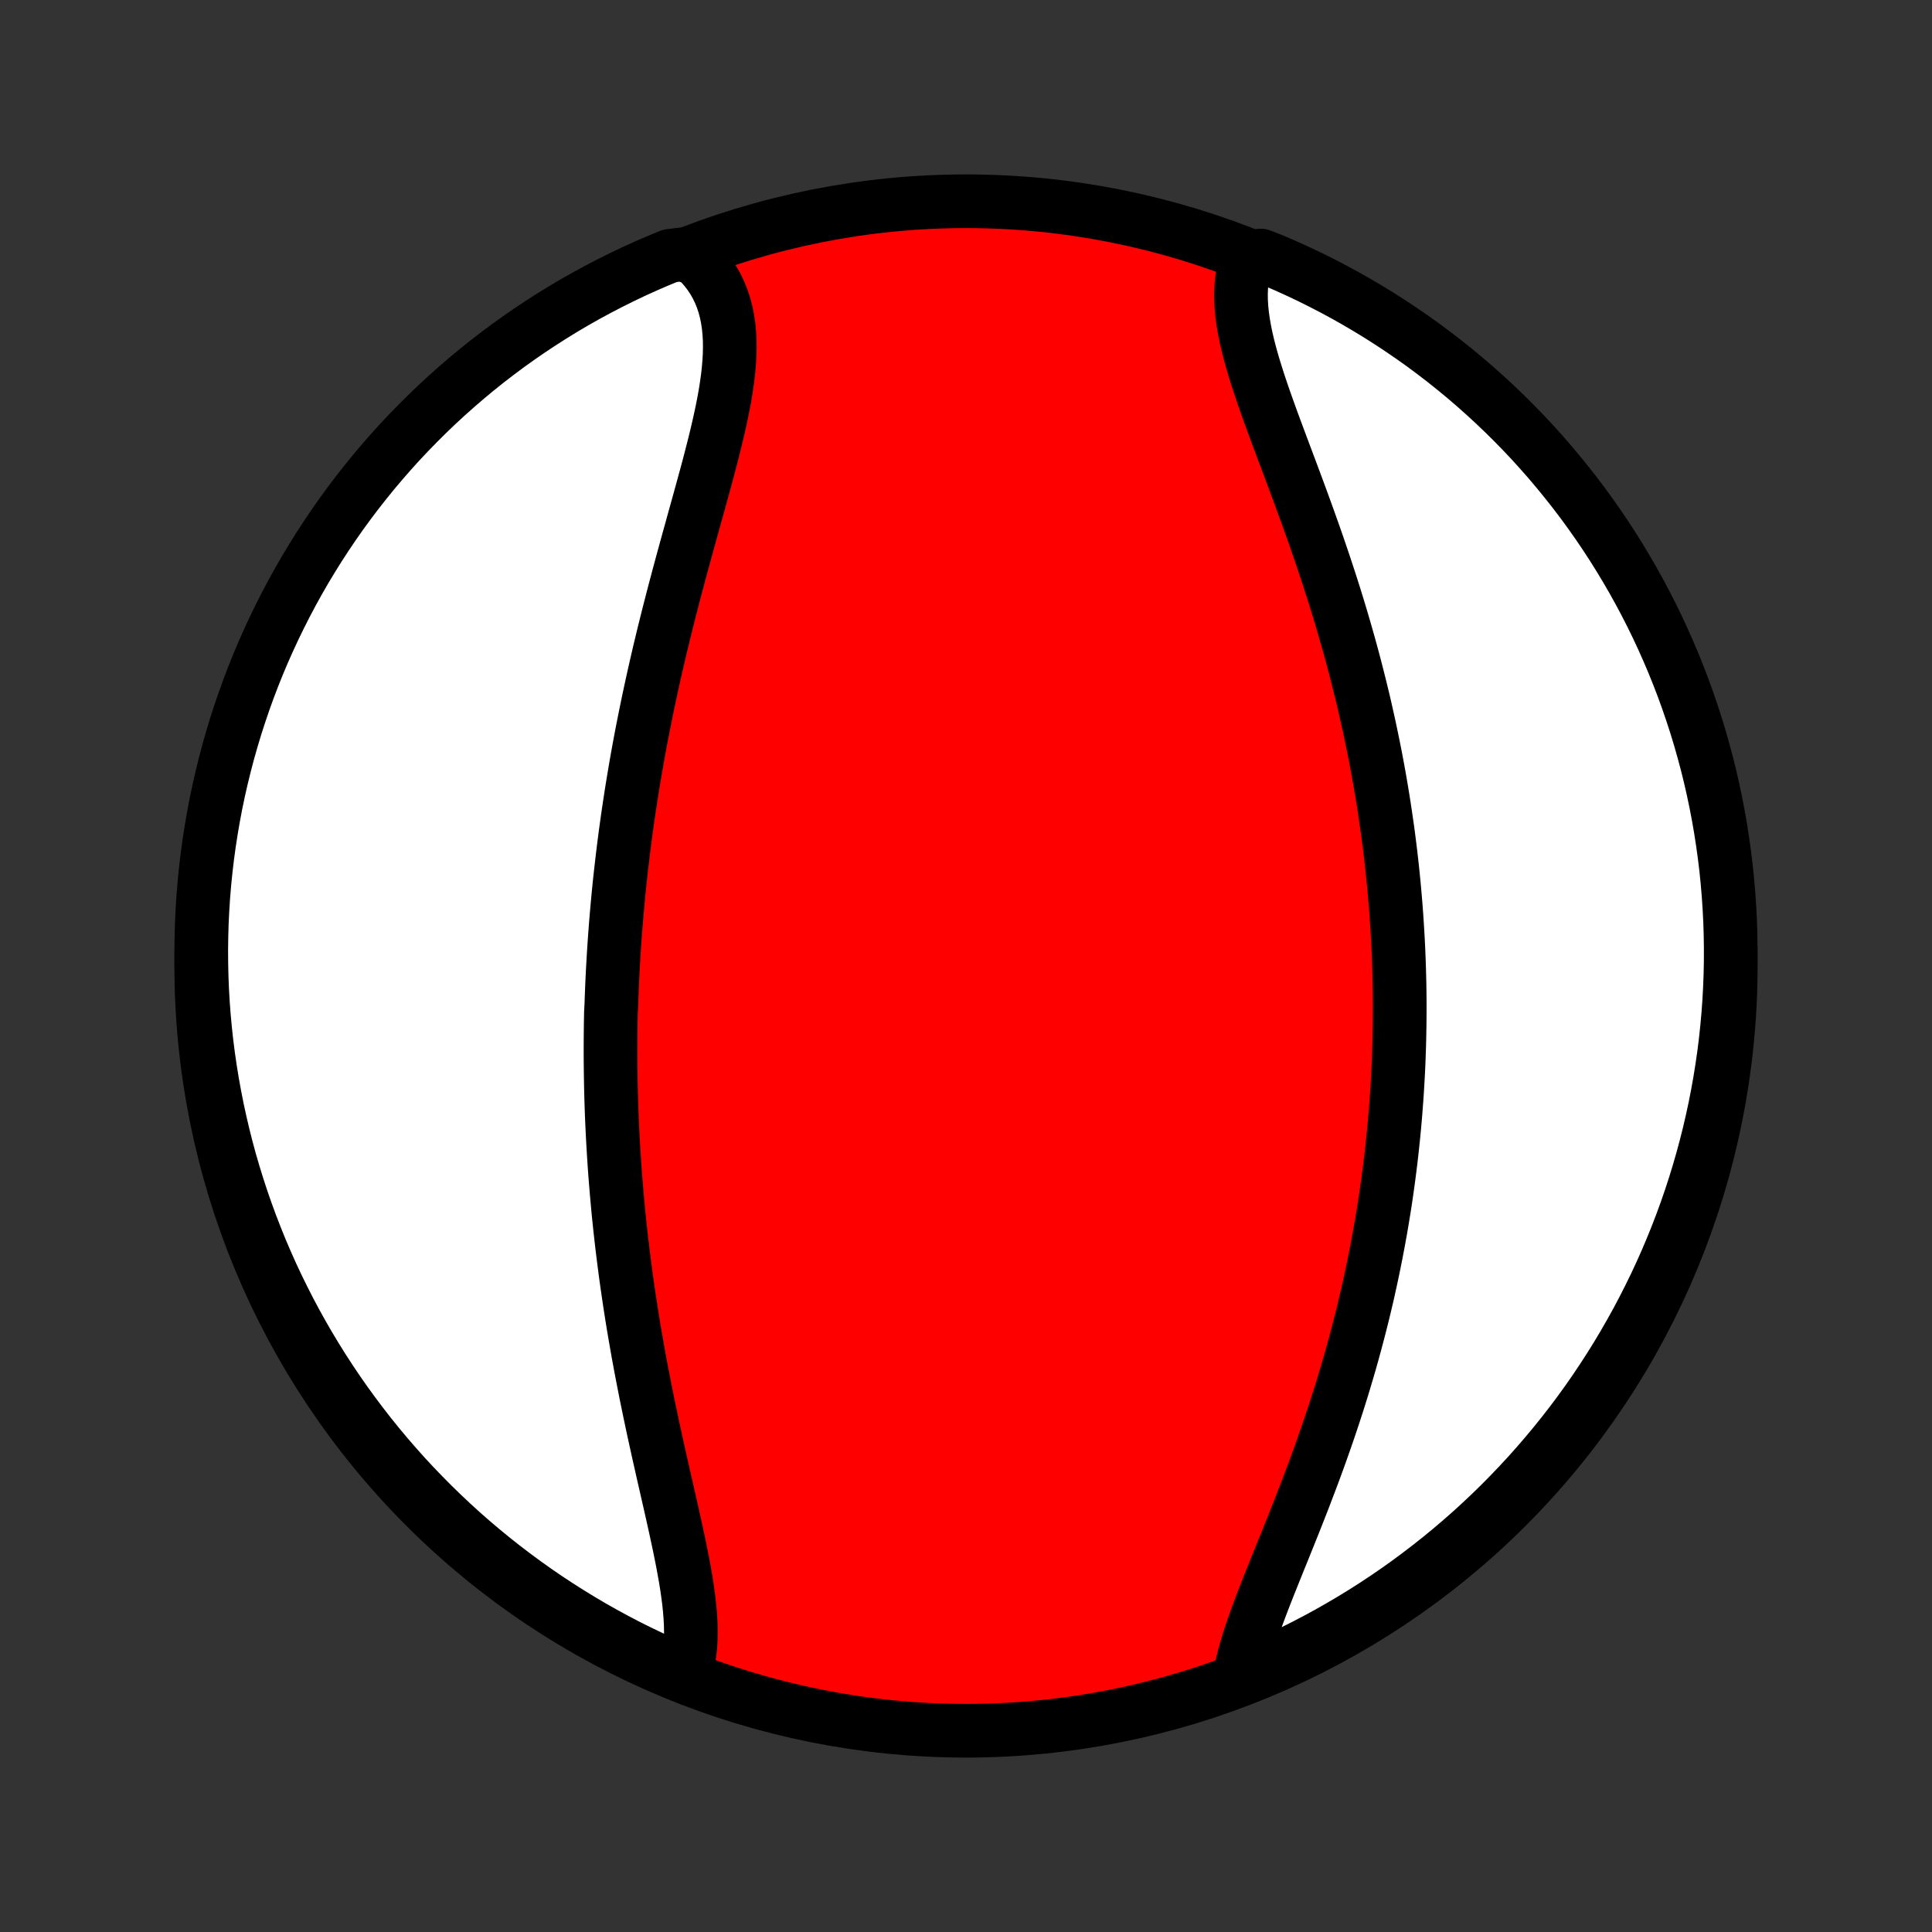 <?xml version="1.0" encoding="utf-8" standalone="no"?>
<!DOCTYPE svg PUBLIC "-//W3C//DTD SVG 1.1//EN"
  "http://www.w3.org/Graphics/SVG/1.1/DTD/svg11.dtd">
<!-- Created with matplotlib (http://matplotlib.org/) -->
<svg height="72pt" version="1.1" viewBox="0 0 72 72" width="72pt" xmlns="http://www.w3.org/2000/svg" xmlns:xlink="http://www.w3.org/1999/xlink">
 <rect x="0" y="0" width="72" height="72" fill="#333333" stroke="none"/>
 <defs>
  <style type="text/css">
*{stroke-linecap:butt;stroke-linejoin:round;}
  </style>
 </defs>
 <g id="figure_1">
  <g id="patch_1">
   <path d="
M0 72
L72 72
L72 0
L0 0
z
" style="fill:none;"/>
  </g>
  <g id="axes_1">
   <g id="PatchCollection_1">
    <defs>
     <path d="
M36 -7.5
C43.558 -7.5 50.808 -10.503 56.153 -15.848
C61.497 -21.192 64.5 -28.442 64.5 -36
C64.5 -43.558 61.497 -50.808 56.153 -56.153
C50.808 -61.497 43.558 -64.5 36 -64.5
C28.442 -64.5 21.192 -61.497 15.848 -56.153
C10.503 -50.808 7.5 -43.558 7.5 -36
C7.5 -28.442 10.503 -21.192 15.848 -15.848
C21.192 -10.503 28.442 -7.5 36 -7.5
z
" id="C0_0_a811fe30f3"/>
     <path d="
M25.555 -9.724
L25.617 -9.953
L25.667 -10.19
L25.704 -10.434
L25.729 -10.685
L25.743 -10.943
L25.747 -11.206
L25.741 -11.475
L25.726 -11.749
L25.704 -12.028
L25.674 -12.312
L25.637 -12.599
L25.595 -12.891
L25.547 -13.187
L25.494 -13.485
L25.438 -13.787
L25.378 -14.091
L25.316 -14.397
L25.25 -14.706
L25.183 -15.017
L25.114 -15.329
L25.044 -15.642
L24.973 -15.957
L24.901 -16.273
L24.829 -16.589
L24.756 -16.907
L24.684 -17.224
L24.613 -17.542
L24.541 -17.86
L24.471 -18.178
L24.401 -18.495
L24.332 -18.813
L24.265 -19.13
L24.198 -19.447
L24.133 -19.762
L24.069 -20.078
L24.007 -20.392
L23.946 -20.706
L23.886 -21.018
L23.828 -21.33
L23.771 -21.641
L23.717 -21.951
L23.663 -22.259
L23.611 -22.567
L23.561 -22.873
L23.513 -23.178
L23.466 -23.482
L23.421 -23.785
L23.377 -24.087
L23.335 -24.387
L23.295 -24.686
L23.256 -24.984
L23.219 -25.28
L23.183 -25.576
L23.149 -25.87
L23.116 -26.163
L23.085 -26.455
L23.055 -26.746
L23.027 -27.036
L23.001 -27.324
L22.976 -27.612
L22.952 -27.898
L22.929 -28.184
L22.908 -28.468
L22.889 -28.752
L22.871 -29.035
L22.854 -29.316
L22.838 -29.597
L22.824 -29.877
L22.811 -30.157
L22.799 -30.435
L22.789 -30.713
L22.78 -30.991
L22.772 -31.267
L22.766 -31.544
L22.761 -31.819
L22.757 -32.094
L22.754 -32.369
L22.752 -32.644
L22.752 -32.917
L22.753 -33.191
L22.755 -33.465
L22.758 -33.738
L22.762 -34.011
L22.768 -34.284
L22.783 -34.557
L22.792 -34.83
L22.803 -35.103
L22.814 -35.376
L22.827 -35.649
L22.841 -35.922
L22.857 -36.195
L22.873 -36.469
L22.891 -36.743
L22.91 -37.017
L22.93 -37.292
L22.951 -37.567
L22.974 -37.842
L22.998 -38.118
L23.023 -38.395
L23.049 -38.672
L23.077 -38.95
L23.106 -39.228
L23.137 -39.508
L23.169 -39.788
L23.202 -40.069
L23.236 -40.35
L23.272 -40.633
L23.309 -40.916
L23.348 -41.201
L23.388 -41.486
L23.43 -41.773
L23.473 -42.06
L23.517 -42.349
L23.563 -42.639
L23.611 -42.929
L23.66 -43.222
L23.71 -43.515
L23.762 -43.809
L23.816 -44.105
L23.871 -44.402
L23.928 -44.7
L23.987 -45
L24.047 -45.301
L24.109 -45.603
L24.172 -45.907
L24.237 -46.211
L24.304 -46.518
L24.372 -46.825
L24.442 -47.134
L24.513 -47.444
L24.586 -47.755
L24.661 -48.067
L24.737 -48.381
L24.815 -48.696
L24.894 -49.012
L24.975 -49.329
L25.057 -49.647
L25.14 -49.966
L25.225 -50.286
L25.31 -50.606
L25.397 -50.928
L25.485 -51.249
L25.573 -51.572
L25.662 -51.895
L25.752 -52.218
L25.841 -52.542
L25.931 -52.865
L26.021 -53.188
L26.11 -53.511
L26.199 -53.834
L26.287 -54.156
L26.374 -54.478
L26.459 -54.798
L26.541 -55.117
L26.622 -55.435
L26.699 -55.751
L26.773 -56.066
L26.843 -56.378
L26.909 -56.688
L26.97 -56.996
L27.025 -57.301
L27.073 -57.602
L27.115 -57.901
L27.149 -58.195
L27.174 -58.486
L27.191 -58.772
L27.197 -59.054
L27.194 -59.331
L27.178 -59.603
L27.151 -59.869
L27.112 -60.129
L27.059 -60.384
L26.994 -60.632
L26.913 -60.873
L26.819 -61.107
L26.71 -61.333
L26.586 -61.552
L26.446 -61.763
L26.292 -61.966
L26.123 -62.16
L25.938 -62.346
L25.427 -62.522
L24.967 -62.466
L24.51 -62.278
L24.057 -62.081
L23.607 -61.877
L23.161 -61.664
L22.719 -61.444
L22.281 -61.216
L21.847 -60.981
L21.417 -60.737
L20.992 -60.487
L20.572 -60.228
L20.156 -59.963
L19.745 -59.69
L19.339 -59.41
L18.938 -59.123
L18.542 -58.828
L18.151 -58.527
L17.766 -58.219
L17.387 -57.904
L17.013 -57.582
L16.645 -57.254
L16.283 -56.92
L15.927 -56.579
L15.577 -56.231
L15.233 -55.878
L14.895 -55.519
L14.564 -55.153
L14.24 -54.782
L13.922 -54.405
L13.611 -54.022
L13.306 -53.634
L13.009 -53.241
L12.718 -52.842
L12.435 -52.438
L12.159 -52.029
L11.89 -51.616
L11.629 -51.197
L11.374 -50.774
L11.128 -50.347
L10.889 -49.915
L10.657 -49.478
L10.434 -49.038
L10.218 -48.594
L10.01 -48.146
L9.809 -47.694
L9.617 -47.239
L9.433 -46.78
L9.257 -46.318
L9.089 -45.852
L8.93 -45.384
L8.778 -44.913
L8.635 -44.439
L8.5 -43.963
L8.374 -43.484
L8.256 -43.003
L8.146 -42.52
L8.045 -42.035
L7.953 -41.548
L7.869 -41.059
L7.793 -40.569
L7.726 -40.077
L7.668 -39.584
L7.618 -39.09
L7.577 -38.595
L7.545 -38.099
L7.521 -37.603
L7.507 -37.106
L7.5 -36.609
L7.503 -36.112
L7.514 -35.614
L7.533 -35.117
L7.562 -34.62
L7.599 -34.123
L7.645 -33.627
L7.699 -33.132
L7.762 -32.638
L7.834 -32.144
L7.914 -31.652
L8.003 -31.161
L8.1 -30.672
L8.206 -30.184
L8.32 -29.698
L8.442 -29.214
L8.573 -28.732
L8.713 -28.252
L8.861 -27.774
L9.017 -27.299
L9.181 -26.827
L9.353 -26.358
L9.534 -25.891
L9.722 -25.427
L9.919 -24.967
L10.123 -24.51
L10.336 -24.057
L10.556 -23.607
L10.784 -23.161
L11.019 -22.719
L11.263 -22.281
L11.513 -21.847
L11.772 -21.417
L12.037 -20.992
L12.31 -20.572
L12.59 -20.156
L12.877 -19.745
L13.172 -19.339
L13.473 -18.938
L13.781 -18.542
L14.096 -18.151
L14.418 -17.766
L14.746 -17.387
L15.08 -17.013
L15.421 -16.645
L15.769 -16.283
L16.122 -15.927
L16.482 -15.577
L16.847 -15.233
L17.218 -14.895
L17.595 -14.564
L17.978 -14.24
L18.366 -13.922
L18.759 -13.611
L19.158 -13.306
L19.562 -13.009
L19.971 -12.718
L20.384 -12.435
L20.803 -12.159
L21.226 -11.89
L21.653 -11.629
L22.085 -11.374
L22.521 -11.128
L22.962 -10.889
L23.406 -10.657
L23.854 -10.434
L24.306 -10.218
L24.761 -10.01
z
" id="C0_1_1fd10e5ea7"/>
     <path d="
M46.194 -9.486
L46.242 -9.748
L46.302 -10.016
L46.37 -10.289
L46.448 -10.567
L46.534 -10.85
L46.627 -11.136
L46.727 -11.427
L46.832 -11.721
L46.942 -12.019
L47.056 -12.32
L47.174 -12.624
L47.295 -12.931
L47.419 -13.24
L47.544 -13.551
L47.67 -13.865
L47.798 -14.18
L47.926 -14.497
L48.054 -14.816
L48.182 -15.135
L48.31 -15.456
L48.436 -15.777
L48.562 -16.099
L48.686 -16.422
L48.809 -16.745
L48.931 -17.068
L49.05 -17.391
L49.168 -17.715
L49.283 -18.038
L49.396 -18.36
L49.508 -18.683
L49.616 -19.004
L49.723 -19.326
L49.827 -19.646
L49.928 -19.966
L50.028 -20.285
L50.124 -20.604
L50.218 -20.921
L50.31 -21.238
L50.399 -21.553
L50.485 -21.867
L50.569 -22.181
L50.651 -22.493
L50.73 -22.804
L50.807 -23.114
L50.881 -23.423
L50.953 -23.73
L51.022 -24.037
L51.089 -24.343
L51.154 -24.647
L51.216 -24.95
L51.276 -25.252
L51.334 -25.553
L51.39 -25.852
L51.444 -26.151
L51.495 -26.449
L51.544 -26.745
L51.592 -27.041
L51.637 -27.335
L51.68 -27.629
L51.721 -27.922
L51.76 -28.213
L51.797 -28.504
L51.833 -28.794
L51.866 -29.084
L51.897 -29.372
L51.927 -29.66
L51.955 -29.947
L51.981 -30.233
L52.005 -30.519
L52.027 -30.804
L52.048 -31.088
L52.067 -31.373
L52.084 -31.656
L52.1 -31.94
L52.114 -32.223
L52.126 -32.505
L52.136 -32.788
L52.145 -33.07
L52.152 -33.352
L52.157 -33.633
L52.161 -33.915
L52.163 -34.197
L52.164 -34.478
L52.163 -34.76
L52.16 -35.041
L52.156 -35.323
L52.149 -35.605
L52.142 -35.888
L52.132 -36.17
L52.121 -36.453
L52.109 -36.736
L52.094 -37.02
L52.078 -37.304
L52.06 -37.588
L52.041 -37.873
L52.02 -38.159
L51.997 -38.445
L51.972 -38.732
L51.946 -39.02
L51.918 -39.308
L51.888 -39.597
L51.856 -39.888
L51.823 -40.178
L51.787 -40.47
L51.75 -40.763
L51.711 -41.057
L51.669 -41.351
L51.626 -41.647
L51.581 -41.944
L51.534 -42.242
L51.485 -42.541
L51.434 -42.841
L51.381 -43.142
L51.325 -43.445
L51.268 -43.749
L51.208 -44.054
L51.146 -44.361
L51.082 -44.668
L51.016 -44.977
L50.947 -45.287
L50.877 -45.599
L50.804 -45.912
L50.728 -46.226
L50.65 -46.541
L50.57 -46.858
L50.488 -47.176
L50.403 -47.496
L50.316 -47.816
L50.226 -48.138
L50.134 -48.461
L50.04 -48.785
L49.943 -49.11
L49.844 -49.436
L49.743 -49.763
L49.639 -50.091
L49.533 -50.419
L49.425 -50.749
L49.315 -51.079
L49.203 -51.41
L49.089 -51.741
L48.974 -52.072
L48.856 -52.404
L48.737 -52.736
L48.617 -53.067
L48.496 -53.399
L48.374 -53.73
L48.251 -54.061
L48.128 -54.391
L48.004 -54.72
L47.881 -55.049
L47.758 -55.376
L47.637 -55.701
L47.516 -56.025
L47.398 -56.347
L47.282 -56.667
L47.169 -56.985
L47.059 -57.3
L46.953 -57.613
L46.852 -57.922
L46.756 -58.229
L46.666 -58.531
L46.583 -58.83
L46.507 -59.125
L46.439 -59.416
L46.381 -59.702
L46.332 -59.983
L46.293 -60.26
L46.266 -60.531
L46.25 -60.796
L46.247 -61.056
L46.257 -61.31
L46.28 -61.557
L46.317 -61.798
L46.368 -62.032
L46.434 -62.259
L46.979 -62.478
L47.437 -62.3
L47.89 -62.105
L48.34 -61.901
L48.787 -61.69
L49.23 -61.47
L49.668 -61.243
L50.102 -61.009
L50.533 -60.766
L50.958 -60.516
L51.379 -60.259
L51.796 -59.994
L52.207 -59.722
L52.614 -59.443
L53.016 -59.157
L53.412 -58.863
L53.803 -58.563
L54.189 -58.255
L54.569 -57.941
L54.944 -57.62
L55.312 -57.293
L55.675 -56.959
L56.032 -56.619
L56.383 -56.272
L56.727 -55.92
L57.066 -55.561
L57.397 -55.196
L57.723 -54.826
L58.041 -54.449
L58.353 -54.067
L58.658 -53.68
L58.957 -53.287
L59.248 -52.889
L59.532 -52.486
L59.809 -52.078
L60.079 -51.664
L60.341 -51.247
L60.596 -50.824
L60.844 -50.397
L61.084 -49.965
L61.316 -49.53
L61.541 -49.09
L61.758 -48.646
L61.966 -48.199
L62.167 -47.747
L62.361 -47.292
L62.546 -46.834
L62.723 -46.372
L62.891 -45.907
L63.052 -45.439
L63.205 -44.968
L63.349 -44.495
L63.484 -44.019
L63.612 -43.54
L63.731 -43.06
L63.841 -42.577
L63.943 -42.092
L64.037 -41.605
L64.122 -41.116
L64.198 -40.626
L64.266 -40.135
L64.326 -39.642
L64.376 -39.148
L64.418 -38.653
L64.451 -38.158
L64.476 -37.661
L64.492 -37.164
L64.499 -36.667
L64.498 -36.17
L64.488 -35.673
L64.469 -35.175
L64.442 -34.678
L64.406 -34.182
L64.361 -33.685
L64.308 -33.19
L64.246 -32.696
L64.175 -32.202
L64.096 -31.71
L64.008 -31.219
L63.912 -30.729
L63.807 -30.241
L63.694 -29.755
L63.572 -29.27
L63.442 -28.788
L63.304 -28.308
L63.157 -27.83
L63.002 -27.355
L62.839 -26.882
L62.667 -26.412
L62.488 -25.945
L62.3 -25.482
L62.105 -25.021
L61.901 -24.564
L61.69 -24.11
L61.47 -23.66
L61.243 -23.213
L61.009 -22.77
L60.766 -22.332
L60.516 -21.898
L60.259 -21.467
L59.994 -21.042
L59.722 -20.621
L59.443 -20.204
L59.157 -19.793
L58.863 -19.386
L58.563 -18.984
L58.255 -18.588
L57.941 -18.197
L57.62 -17.811
L57.293 -17.431
L56.959 -17.056
L56.619 -16.688
L56.272 -16.325
L55.92 -15.968
L55.561 -15.617
L55.196 -15.273
L54.826 -14.934
L54.449 -14.603
L54.067 -14.277
L53.68 -13.959
L53.287 -13.647
L52.889 -13.342
L52.486 -13.043
L52.078 -12.752
L51.664 -12.468
L51.247 -12.191
L50.824 -11.921
L50.397 -11.659
L49.965 -11.404
L49.53 -11.156
L49.09 -10.916
L48.646 -10.684
L48.199 -10.459
L47.747 -10.242
L47.292 -10.034
L46.834 -9.833
z
" id="C0_2_772951e33a"/>
    </defs>
    <g clip-path="url(#p1bffca34e9)">
     <use style="fill:#ff0000;stroke:#000000;stroke-width:2.0;" x="0.0" xlink:href="#C0_0_a811fe30f3" y="72.0"/>
    </g>
    <g clip-path="url(#p1bffca34e9)">
     <use style="fill:#ffffff;stroke:#000000;stroke-width:2.0;" x="0.0" xlink:href="#C0_1_1fd10e5ea7" y="72.0"/>
    </g>
    <g clip-path="url(#p1bffca34e9)">
     <use style="fill:#ffffff;stroke:#000000;stroke-width:2.0;" x="0.0" xlink:href="#C0_2_772951e33a" y="72.0"/>
    </g>
   </g>
  </g>
 </g>
 <defs>
  <clipPath id="p1bffca34e9">
   <rect height="72.0" width="72.0" x="0.0" y="0.0"/>
  </clipPath>
 </defs>
</svg>
